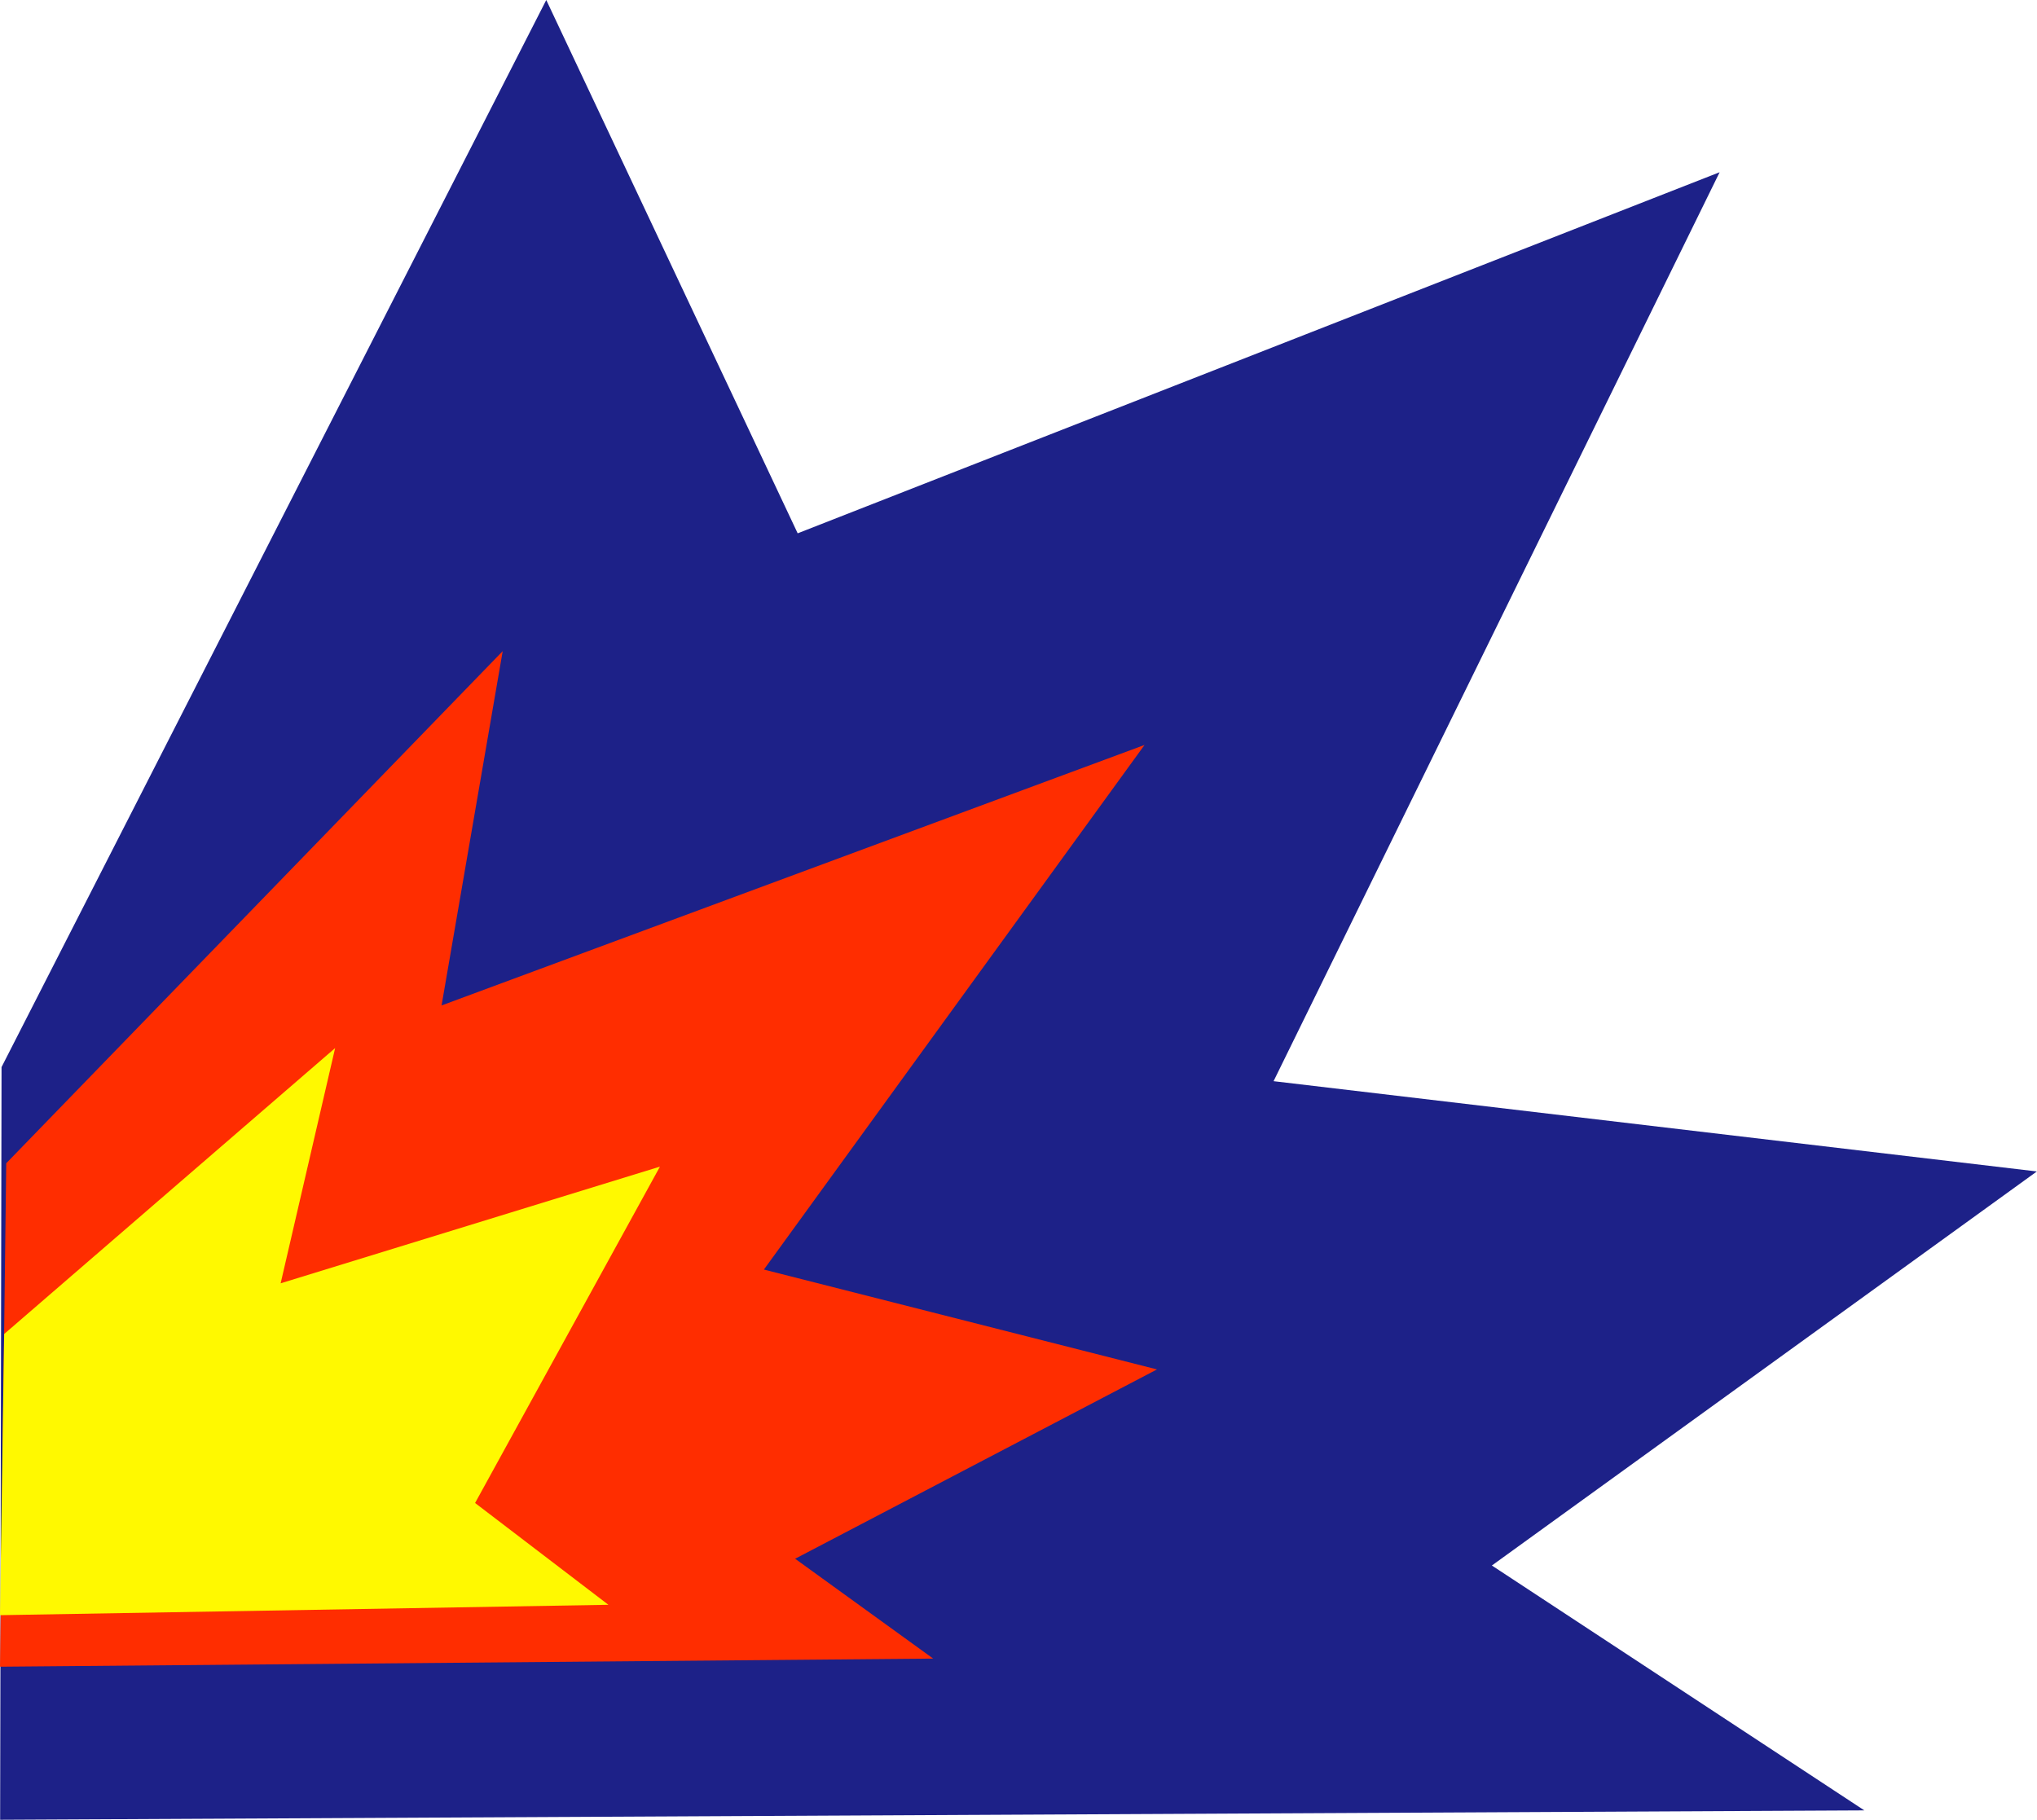 <svg version="1.1" xmlns="http://www.w3.org/2000/svg" xmlns:xlink="http://www.w3.org/1999/xlink" width="30.391" height="27.154" viewBox="0,0,30.391,27.154"><g transform="translate(-304.805,-166.423)"><g data-paper-data="{&quot;isPaintingLayer&quot;:true}" fill-rule="nonzero" stroke="none" stroke-width="0" stroke-linecap="butt" stroke-linejoin="miter" stroke-miterlimit="10" stroke-dasharray="" stroke-dashoffset="0" style="mix-blend-mode: normal"><path d="M304.807,193.577l0.021,-11.231l8.127,-15.923l3.751,7.958l13.755,-5.388l-6.655,13.563l11.388,1.347l-8.131,5.88l5.557,3.654z" fill="#1d2188"/><path d="M304.805,191.293l0.093,-7.512l7.407,-7.642l-0.912,5.287l10.488,-3.887l-5.679,7.828l5.865,1.49l-5.399,2.825l2.06,1.49z" fill="#ff2d00"/><path d="M304.805,190.524l0.062,-4.195l4.938,-4.267l-0.813,3.51l5.659,-1.741l-2.758,5.019l1.989,1.519z" fill="#fff900"/></g></g></svg><!--rotationCenter:15.195299999999975:13.576914999999985-->
